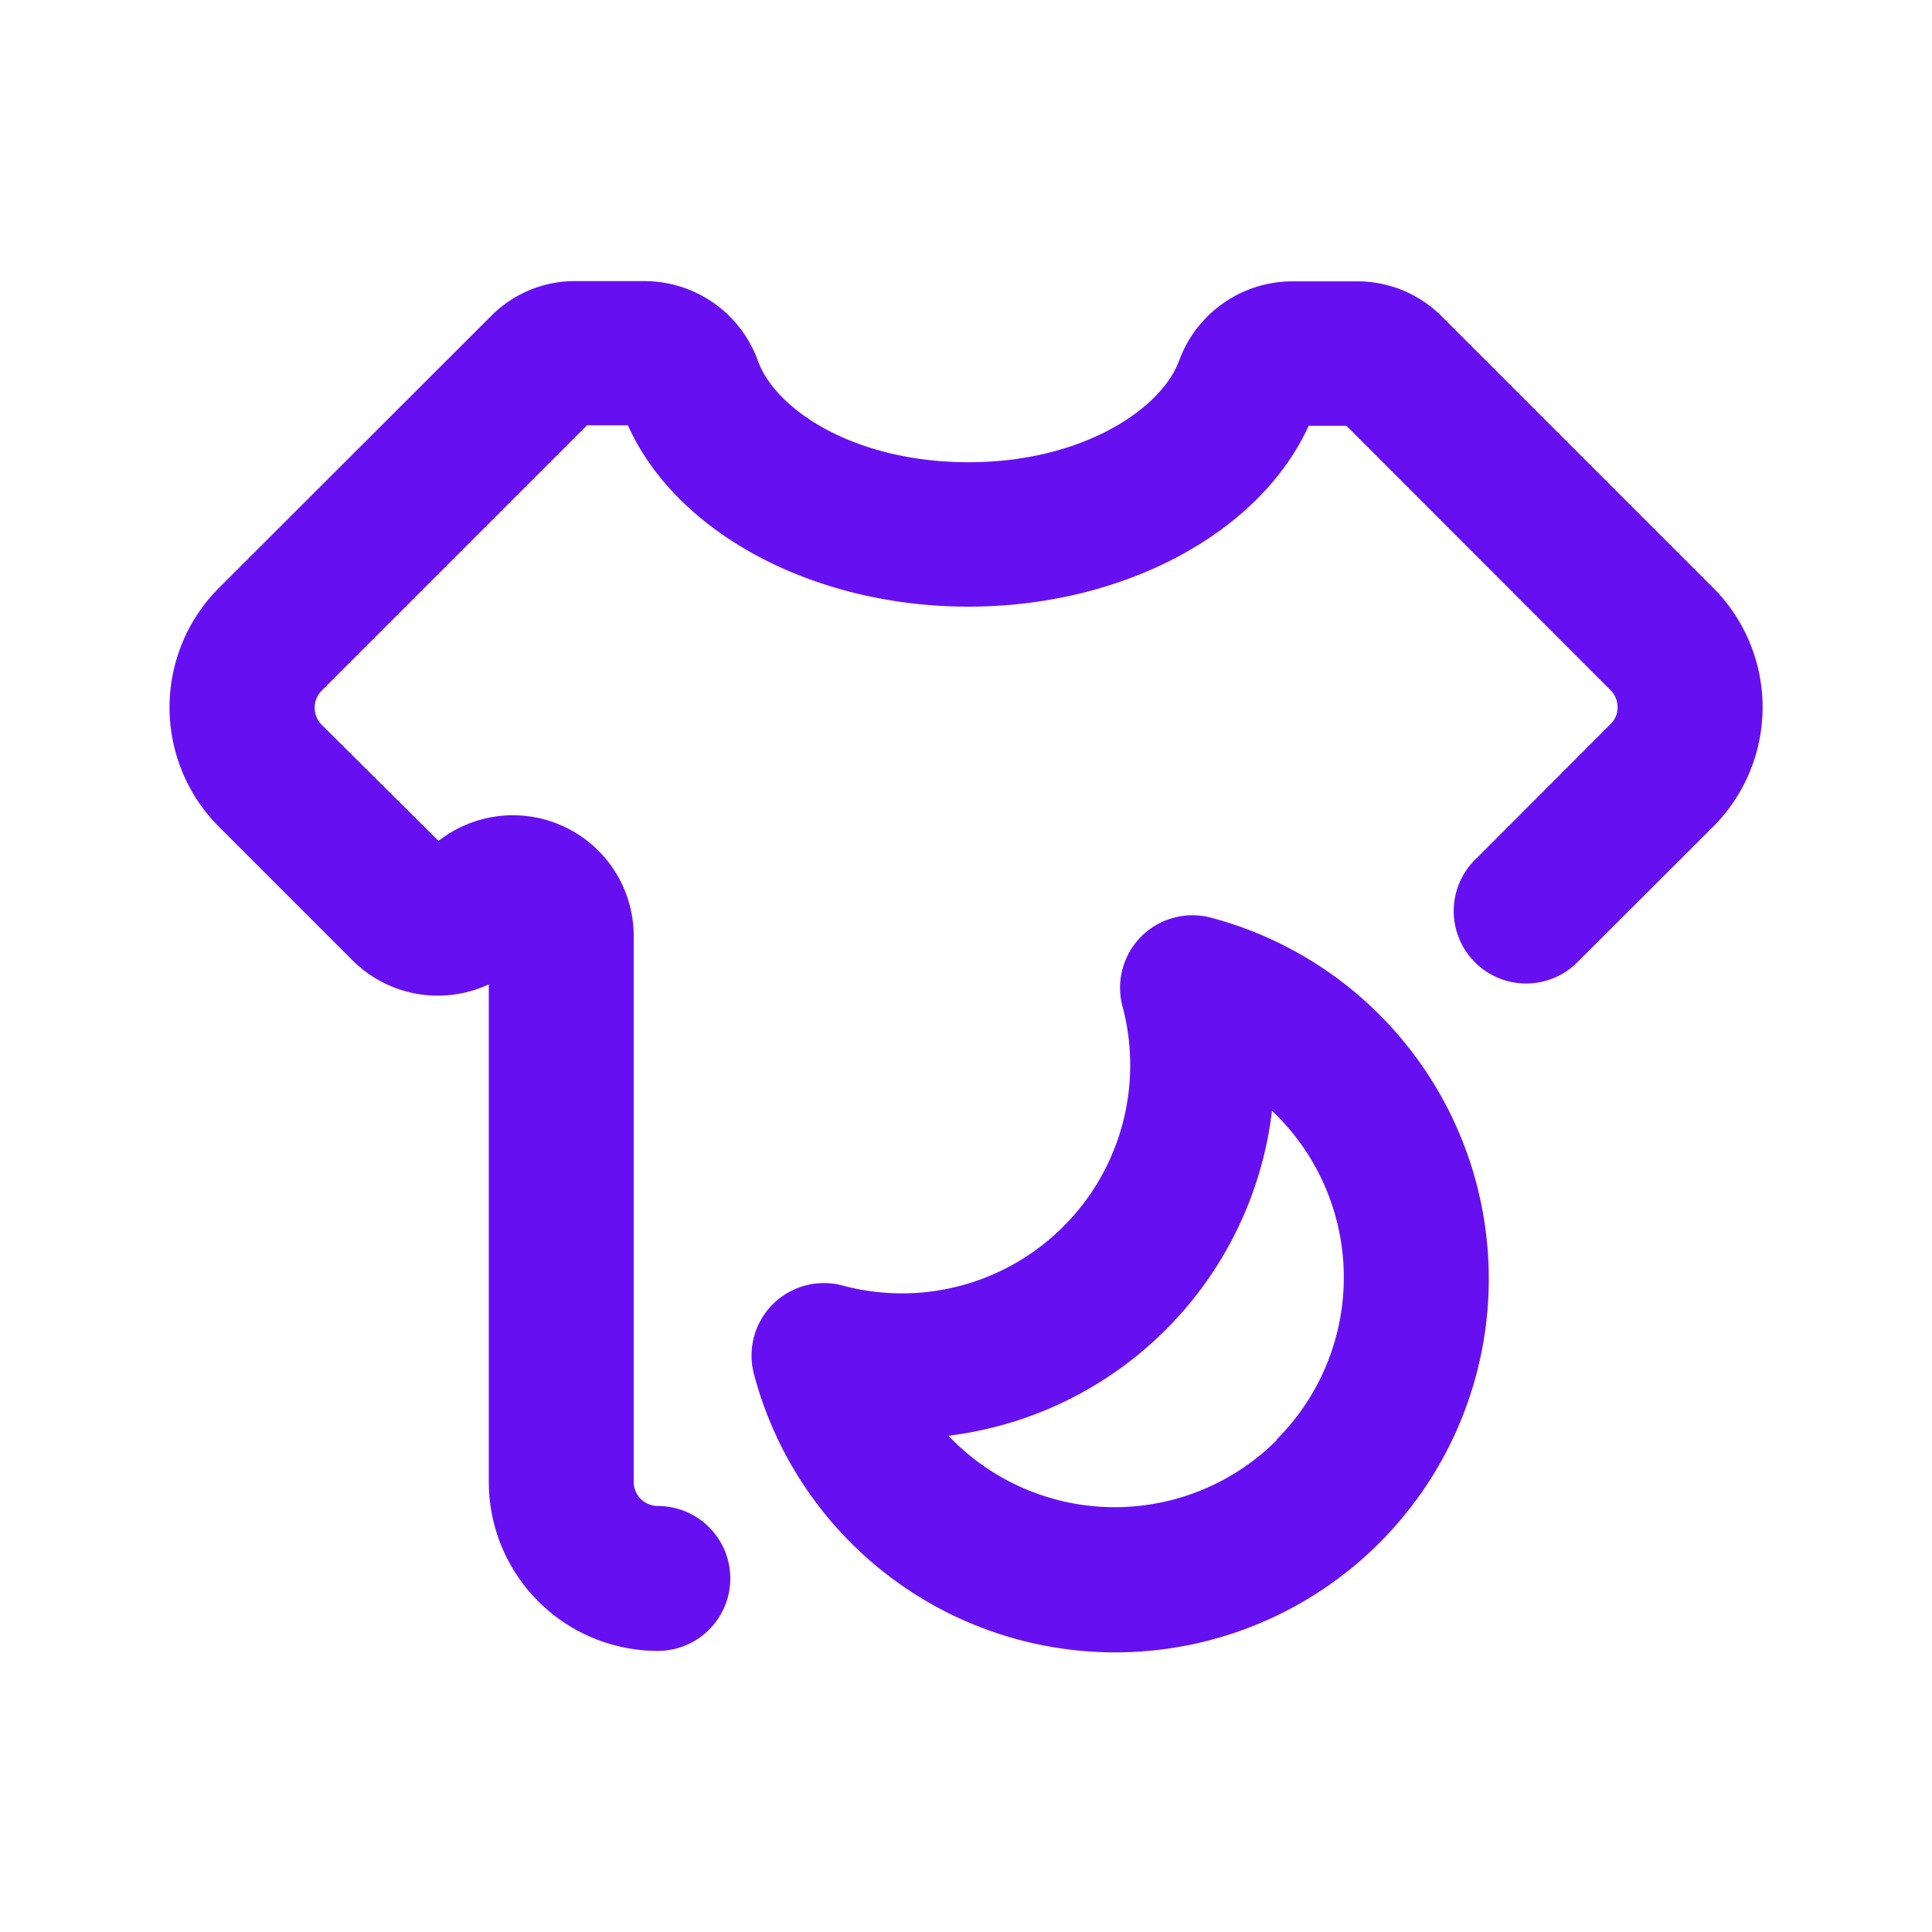 <?xml version="1.0" standalone="no"?><!DOCTYPE svg PUBLIC "-//W3C//DTD SVG 1.1//EN" "http://www.w3.org/Graphics/SVG/1.1/DTD/svg11.dtd"><svg t="1606321362076" class="icon" viewBox="0 0 1024 1024" version="1.1" xmlns="http://www.w3.org/2000/svg" p-id="16715" xmlns:xlink="http://www.w3.org/1999/xlink" width="200" height="200"><defs><style type="text/css"></style></defs><path d="M908.032 311.552L764.032 167.552a63.104 63.104 0 0 0-44.672-18.432h-33.792a64 64 0 0 0-60.544 41.856c-9.216 25.6-51.2 54.016-111.616 54.016s-102.4-27.776-111.744-53.888a64 64 0 0 0-60.288-42.112h-35.84a62.464 62.464 0 0 0-45.312 18.56L115.968 311.68a89.6 89.6 0 0 0 0 126.464l70.784 70.784a64 64 0 0 0 72.32 12.8v263.68a89.6 89.6 0 0 0 89.6 89.6 38.4 38.4 0 1 0 0-76.8 12.8 12.8 0 0 1-12.8-12.8V496.896a64 64 0 0 0-103.424-51.2L170.368 384a12.8 12.8 0 0 1 0-17.792l140.8-140.8H332.8c25.6 57.088 98.304 96.128 180.48 96.128s154.496-39.04 180.352-95.872h19.968l140.032 140.16a12.8 12.8 0 0 1 3.712 8.96 12.032 12.032 0 0 1-3.712 8.96l-70.912 71.04a38.4 38.4 0 1 0 54.272 54.272l71.04-70.912a89.6 89.6 0 0 0 0-126.592z" p-id="16716" fill="#6610f2"></path><path d="M641.92 486.4a38.4 38.4 0 0 0-46.976 46.976 120.96 120.96 0 0 1-148.352 147.968 38.4 38.4 0 0 0-46.976 46.976A198.016 198.016 0 1 0 641.92 486.4z m34.688 276.992a121.472 121.472 0 0 1-171.52 0l-2.304-2.432A196.864 196.864 0 0 0 674.176 588.8l2.432 2.304a121.472 121.472 0 0 1 0 171.904z" p-id="16717" fill="#6610f2"></path></svg>